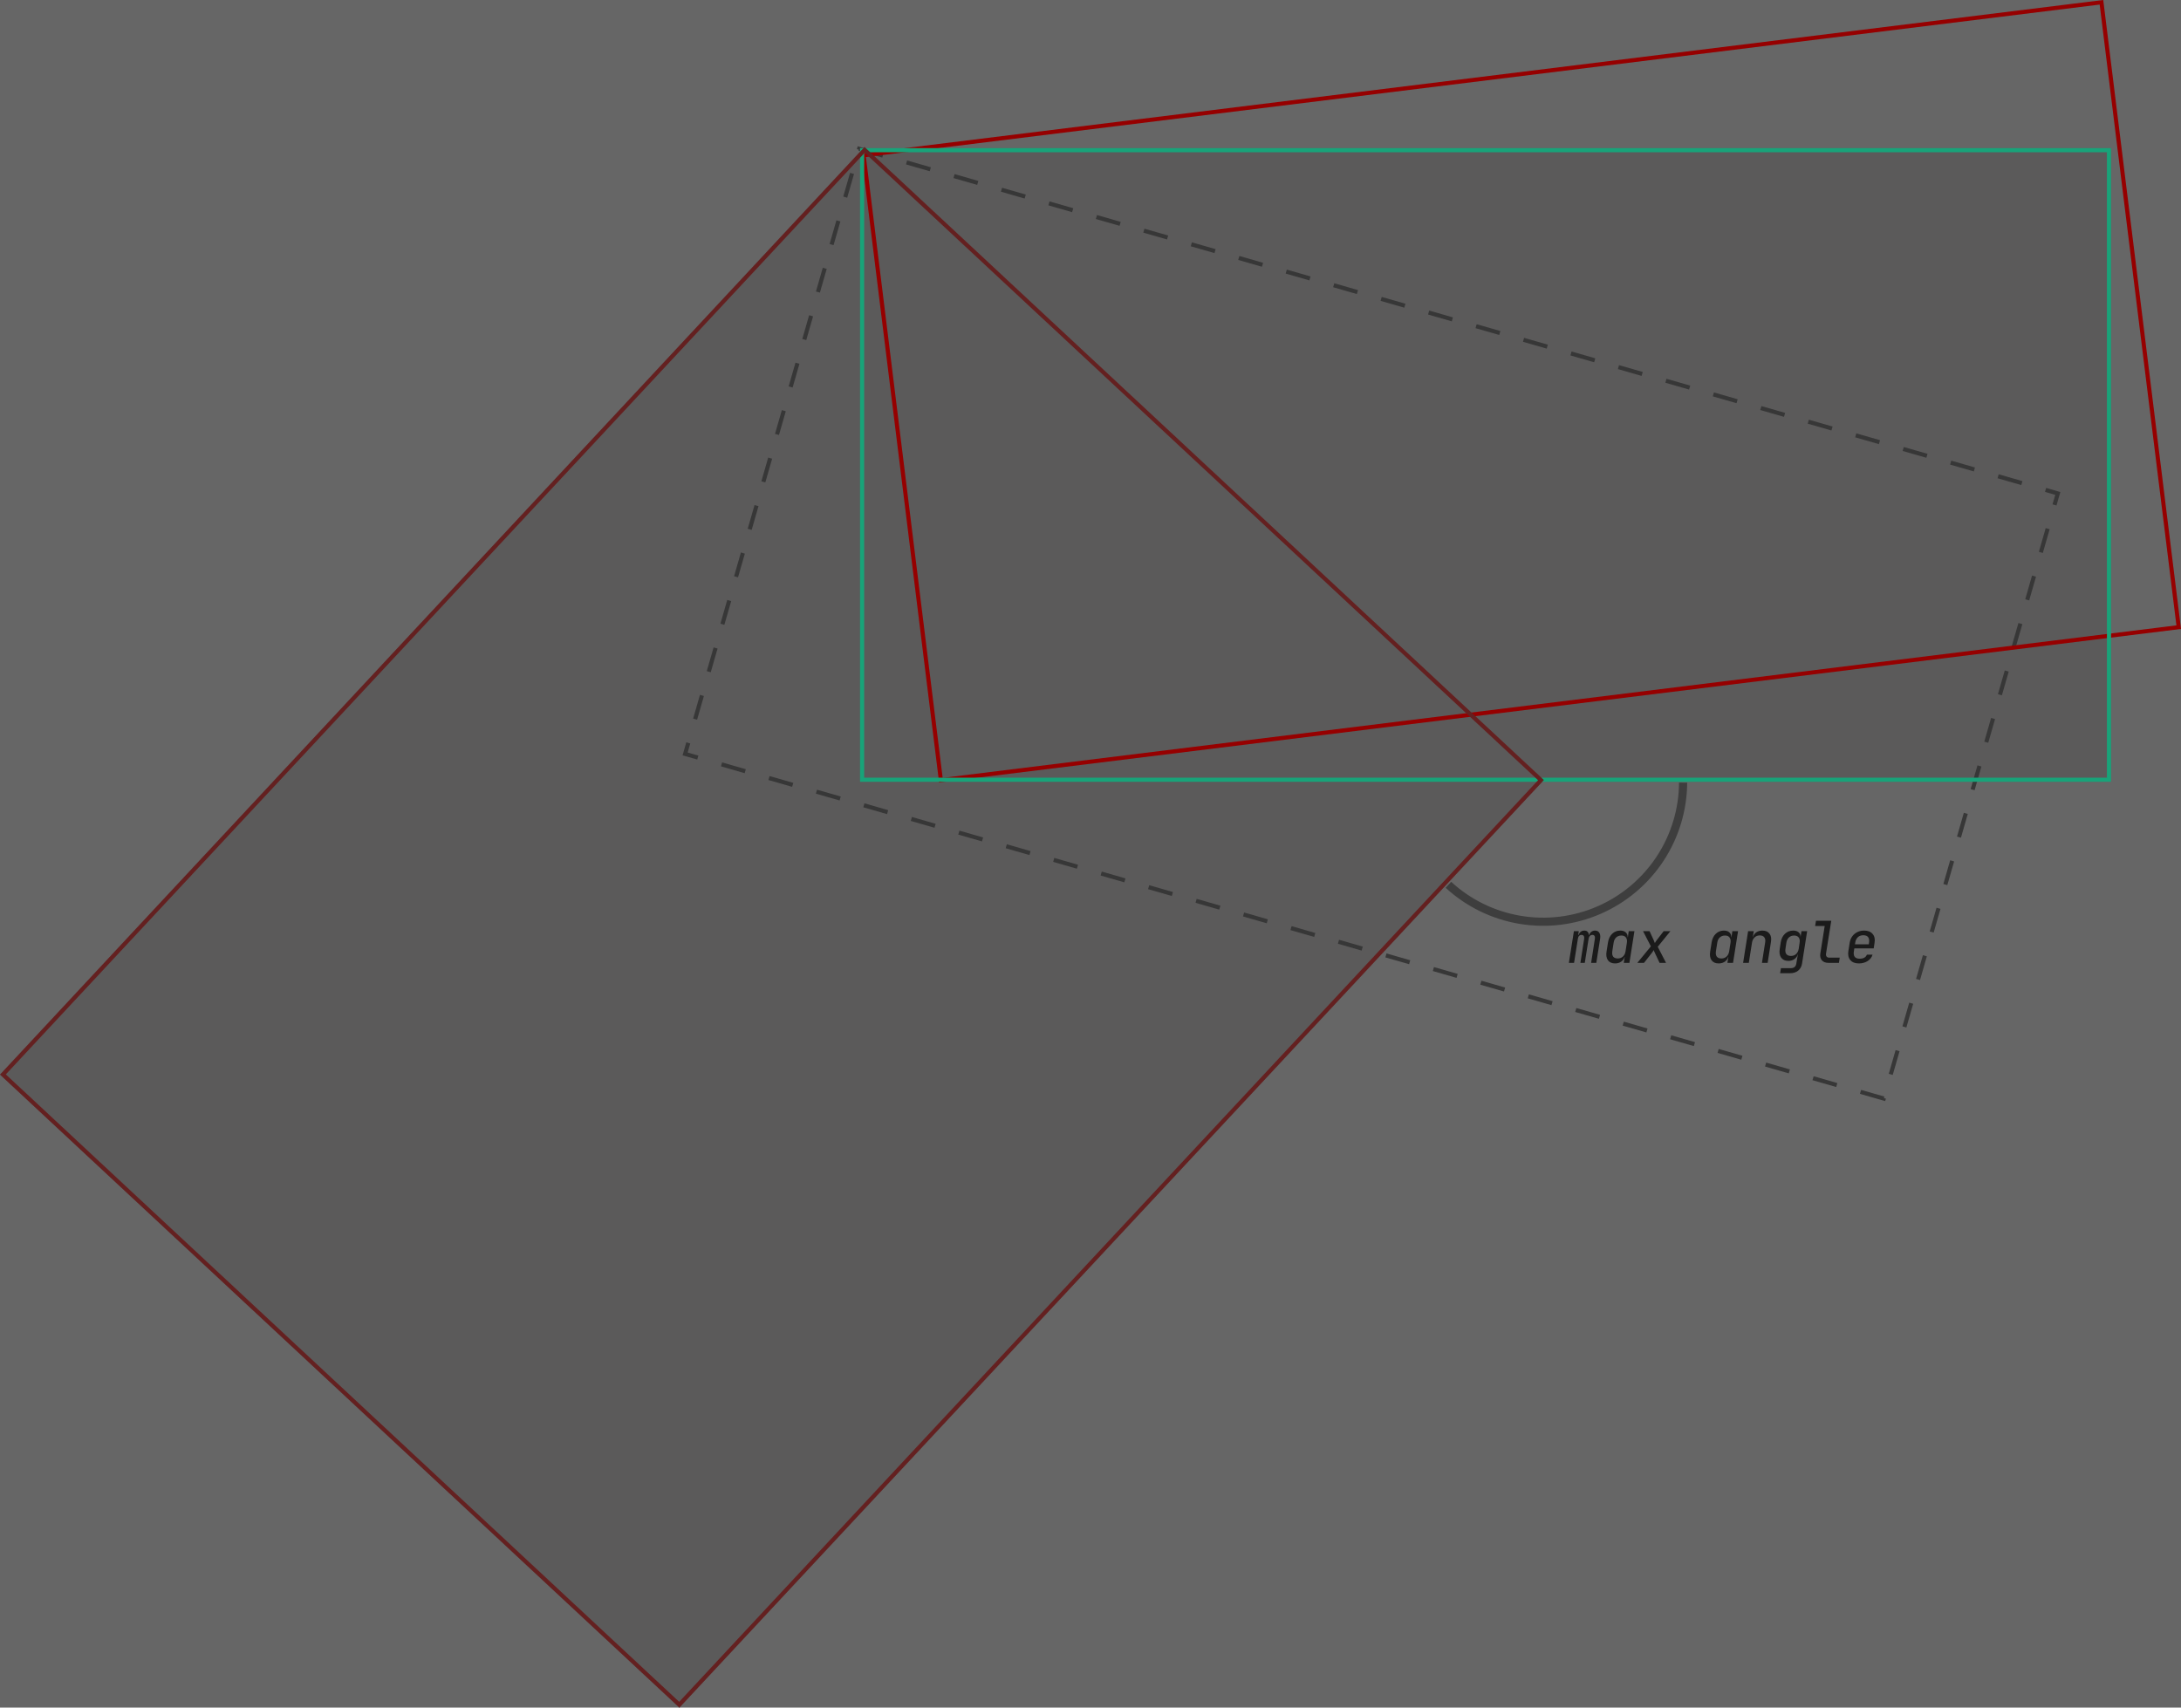 <svg width="530" height="415" viewBox="0 0 530 415" fill="none" xmlns="http://www.w3.org/2000/svg">
    <rect width="530.001" height="415.008" fill="#666666"/>
    <path fill-rule="evenodd" clip-rule="evenodd"
          d="M209 36.877L0 261.161L165.098 415.008L374.773 190H513V36H210.385L210.081 35.717L209.818 36H209V36.877Z"
          fill="#5B5A5A"/>
    <rect x="208.774" y="36.162" width="303.092" height="153.021" transform="rotate(16.042 208.774 36.162)"
          stroke="#373737" stroke-dasharray="6 6"/>
    <rect x="209.868" y="37.74" width="303.092" height="153.021" transform="rotate(-7.047 209.868 37.74)"
          stroke="#960000"/>
    <rect x="209.5" y="36.499" width="303" height="153" stroke="#18A379"/>
    <rect x="0.707" y="261.136" width="307.155" height="224.668" transform="rotate(-47.02 0.707 261.136)"
          stroke="#642020"/>
    <path d="M381.252 234L382.47 226.3H383.66L383.506 227.252H383.59C383.702 226.916 383.879 226.65 384.122 226.454C384.374 226.258 384.668 226.16 385.004 226.16C385.676 226.16 386.045 226.524 386.11 227.252H386.166C386.269 226.916 386.451 226.65 386.712 226.454C386.973 226.258 387.272 226.16 387.608 226.16C388.093 226.16 388.443 226.342 388.658 226.706C388.873 227.07 388.933 227.551 388.84 228.148L387.916 234H386.656L387.566 228.162C387.613 227.863 387.585 227.63 387.482 227.462C387.379 227.294 387.207 227.21 386.964 227.21C386.721 227.21 386.516 227.294 386.348 227.462C386.189 227.621 386.087 227.854 386.04 228.162L385.116 234H384.052L384.962 228.162C385.009 227.863 384.976 227.63 384.864 227.462C384.752 227.294 384.575 227.21 384.332 227.21C383.828 227.21 383.529 227.527 383.436 228.162L382.512 234H381.252ZM392.461 234.14C391.686 234.14 391.112 233.883 390.739 233.37C390.375 232.857 390.263 232.152 390.403 231.256L390.753 229.044C390.893 228.157 391.229 227.457 391.761 226.944C392.302 226.421 392.96 226.16 393.735 226.16C394.304 226.16 394.747 226.305 395.065 226.594C395.391 226.883 395.55 227.275 395.541 227.77H395.583L395.793 226.3H397.179L395.961 234H394.589L394.827 232.53H394.799C394.649 233.034 394.365 233.431 393.945 233.72C393.534 234 393.039 234.14 392.461 234.14ZM393.133 232.936C393.627 232.936 394.043 232.782 394.379 232.474C394.724 232.166 394.939 231.732 395.023 231.172L395.345 229.114C395.429 228.563 395.349 228.134 395.107 227.826C394.873 227.518 394.509 227.364 394.015 227.364C393.501 227.364 393.077 227.518 392.741 227.826C392.414 228.125 392.209 228.554 392.125 229.114L391.803 231.172C391.719 231.741 391.789 232.18 392.013 232.488C392.246 232.787 392.619 232.936 393.133 232.936ZM397.887 234L401.177 229.996L399.273 226.3H400.855L401.891 228.554C401.938 228.666 401.984 228.783 402.031 228.904C402.078 229.025 402.115 229.123 402.143 229.198C402.18 229.123 402.236 229.025 402.311 228.904C402.395 228.783 402.474 228.666 402.549 228.554L404.285 226.3H405.923L402.843 230.094L404.859 234H403.291L402.143 231.578C402.096 231.475 402.045 231.359 401.989 231.228C401.942 231.088 401.905 230.976 401.877 230.892C401.821 230.976 401.751 231.088 401.667 231.228C401.583 231.359 401.499 231.475 401.415 231.578L399.511 234H397.887ZM417.644 234.14C416.869 234.14 416.295 233.883 415.922 233.37C415.558 232.857 415.446 232.152 415.586 231.256L415.936 229.044C416.076 228.157 416.412 227.457 416.944 226.944C417.485 226.421 418.143 226.16 418.918 226.16C419.487 226.16 419.931 226.305 420.248 226.594C420.575 226.883 420.733 227.275 420.724 227.77H420.766L420.976 226.3H422.362L421.144 234H419.772L420.01 232.53H419.982C419.833 233.034 419.548 233.431 419.128 233.72C418.717 234 418.223 234.14 417.644 234.14ZM418.316 232.936C418.811 232.936 419.226 232.782 419.562 232.474C419.907 232.166 420.122 231.732 420.206 231.172L420.528 229.114C420.612 228.563 420.533 228.134 420.29 227.826C420.057 227.518 419.693 227.364 419.198 227.364C418.685 227.364 418.26 227.518 417.924 227.826C417.597 228.125 417.392 228.554 417.308 229.114L416.986 231.172C416.902 231.741 416.972 232.18 417.196 232.488C417.429 232.787 417.803 232.936 418.316 232.936ZM423.589 234L424.807 226.3H426.179L425.941 227.77H425.969C426.118 227.257 426.393 226.86 426.795 226.58C427.196 226.3 427.691 226.16 428.279 226.16C429.044 226.16 429.613 226.403 429.987 226.888C430.369 227.373 430.495 228.027 430.365 228.848L429.553 234H428.167L428.951 229.002C429.035 228.479 428.96 228.073 428.727 227.784C428.493 227.485 428.134 227.336 427.649 227.336C427.145 227.336 426.725 227.495 426.389 227.812C426.053 228.12 425.838 228.554 425.745 229.114L424.975 234H423.589ZM432.585 236.52L432.781 235.288H435.189C435.955 235.288 436.398 234.924 436.519 234.196L436.659 233.314L436.911 231.914H436.883C436.743 232.409 436.468 232.801 436.057 233.09C435.656 233.379 435.166 233.524 434.587 233.524C433.803 233.524 433.22 233.263 432.837 232.74C432.464 232.217 432.347 231.513 432.487 230.626L432.725 229.044C432.865 228.157 433.206 227.457 433.747 226.944C434.298 226.421 434.97 226.16 435.763 226.16C436.333 226.16 436.776 226.305 437.093 226.594C437.42 226.874 437.569 227.266 437.541 227.77L437.779 226.3H439.151L437.905 234.21C437.784 234.929 437.467 235.493 436.953 235.904C436.44 236.315 435.787 236.52 434.993 236.52H432.585ZM435.217 232.32C435.712 232.32 436.127 232.166 436.463 231.858C436.799 231.55 437.014 231.116 437.107 230.556L437.317 229.114C437.411 228.563 437.336 228.134 437.093 227.826C436.86 227.518 436.491 227.364 435.987 227.364C435.483 227.364 435.063 227.518 434.727 227.826C434.401 228.125 434.191 228.554 434.097 229.114L433.887 230.556C433.794 231.125 433.864 231.564 434.097 231.872C434.331 232.171 434.704 232.32 435.217 232.32ZM444.312 234C443.612 234 443.084 233.795 442.73 233.384C442.375 232.973 442.249 232.427 442.352 231.746L443.416 225.04H441.092L441.302 223.78H445.012L443.738 231.746C443.691 232.054 443.738 232.297 443.878 232.474C444.027 232.651 444.246 232.74 444.536 232.74H447.07L446.874 234H444.312ZM451.712 234.14C450.788 234.14 450.098 233.869 449.64 233.328C449.183 232.787 449.024 232.068 449.164 231.172L449.486 229.114C449.58 228.526 449.785 228.013 450.102 227.574C450.42 227.126 450.826 226.781 451.32 226.538C451.815 226.286 452.37 226.16 452.986 226.16C453.91 226.16 454.601 226.431 455.058 226.972C455.525 227.513 455.684 228.227 455.534 229.114L455.324 230.486H450.62L450.508 231.172C450.312 232.385 450.779 232.992 451.908 232.992C452.832 232.992 453.42 232.665 453.672 232.012H455.044C454.848 232.665 454.447 233.183 453.84 233.566C453.234 233.949 452.524 234.14 451.712 234.14ZM450.83 229.114L450.774 229.492H454.134L454.19 229.114C454.284 228.526 454.214 228.078 453.98 227.77C453.756 227.453 453.364 227.294 452.804 227.294C452.254 227.294 451.81 227.453 451.474 227.77C451.138 228.078 450.924 228.526 450.83 229.114Z"
          fill="#1B1B1B"/>
    <path d="M351.307 215.761C356.297 220.351 362.513 223.392 369.2 224.516C375.886 225.64 382.755 224.797 388.972 222.09C395.188 219.384 400.485 214.93 404.218 209.27C407.951 203.61 409.959 196.987 409.999 190.207L408.022 190.195C407.984 196.592 406.089 202.841 402.567 208.181C399.045 213.521 394.047 217.723 388.182 220.277C382.317 222.831 375.836 223.626 369.528 222.566C363.219 221.506 357.354 218.636 352.646 214.305L351.307 215.761Z"
          fill="#1B1B1B" fill-opacity="0.53"/>
</svg>

